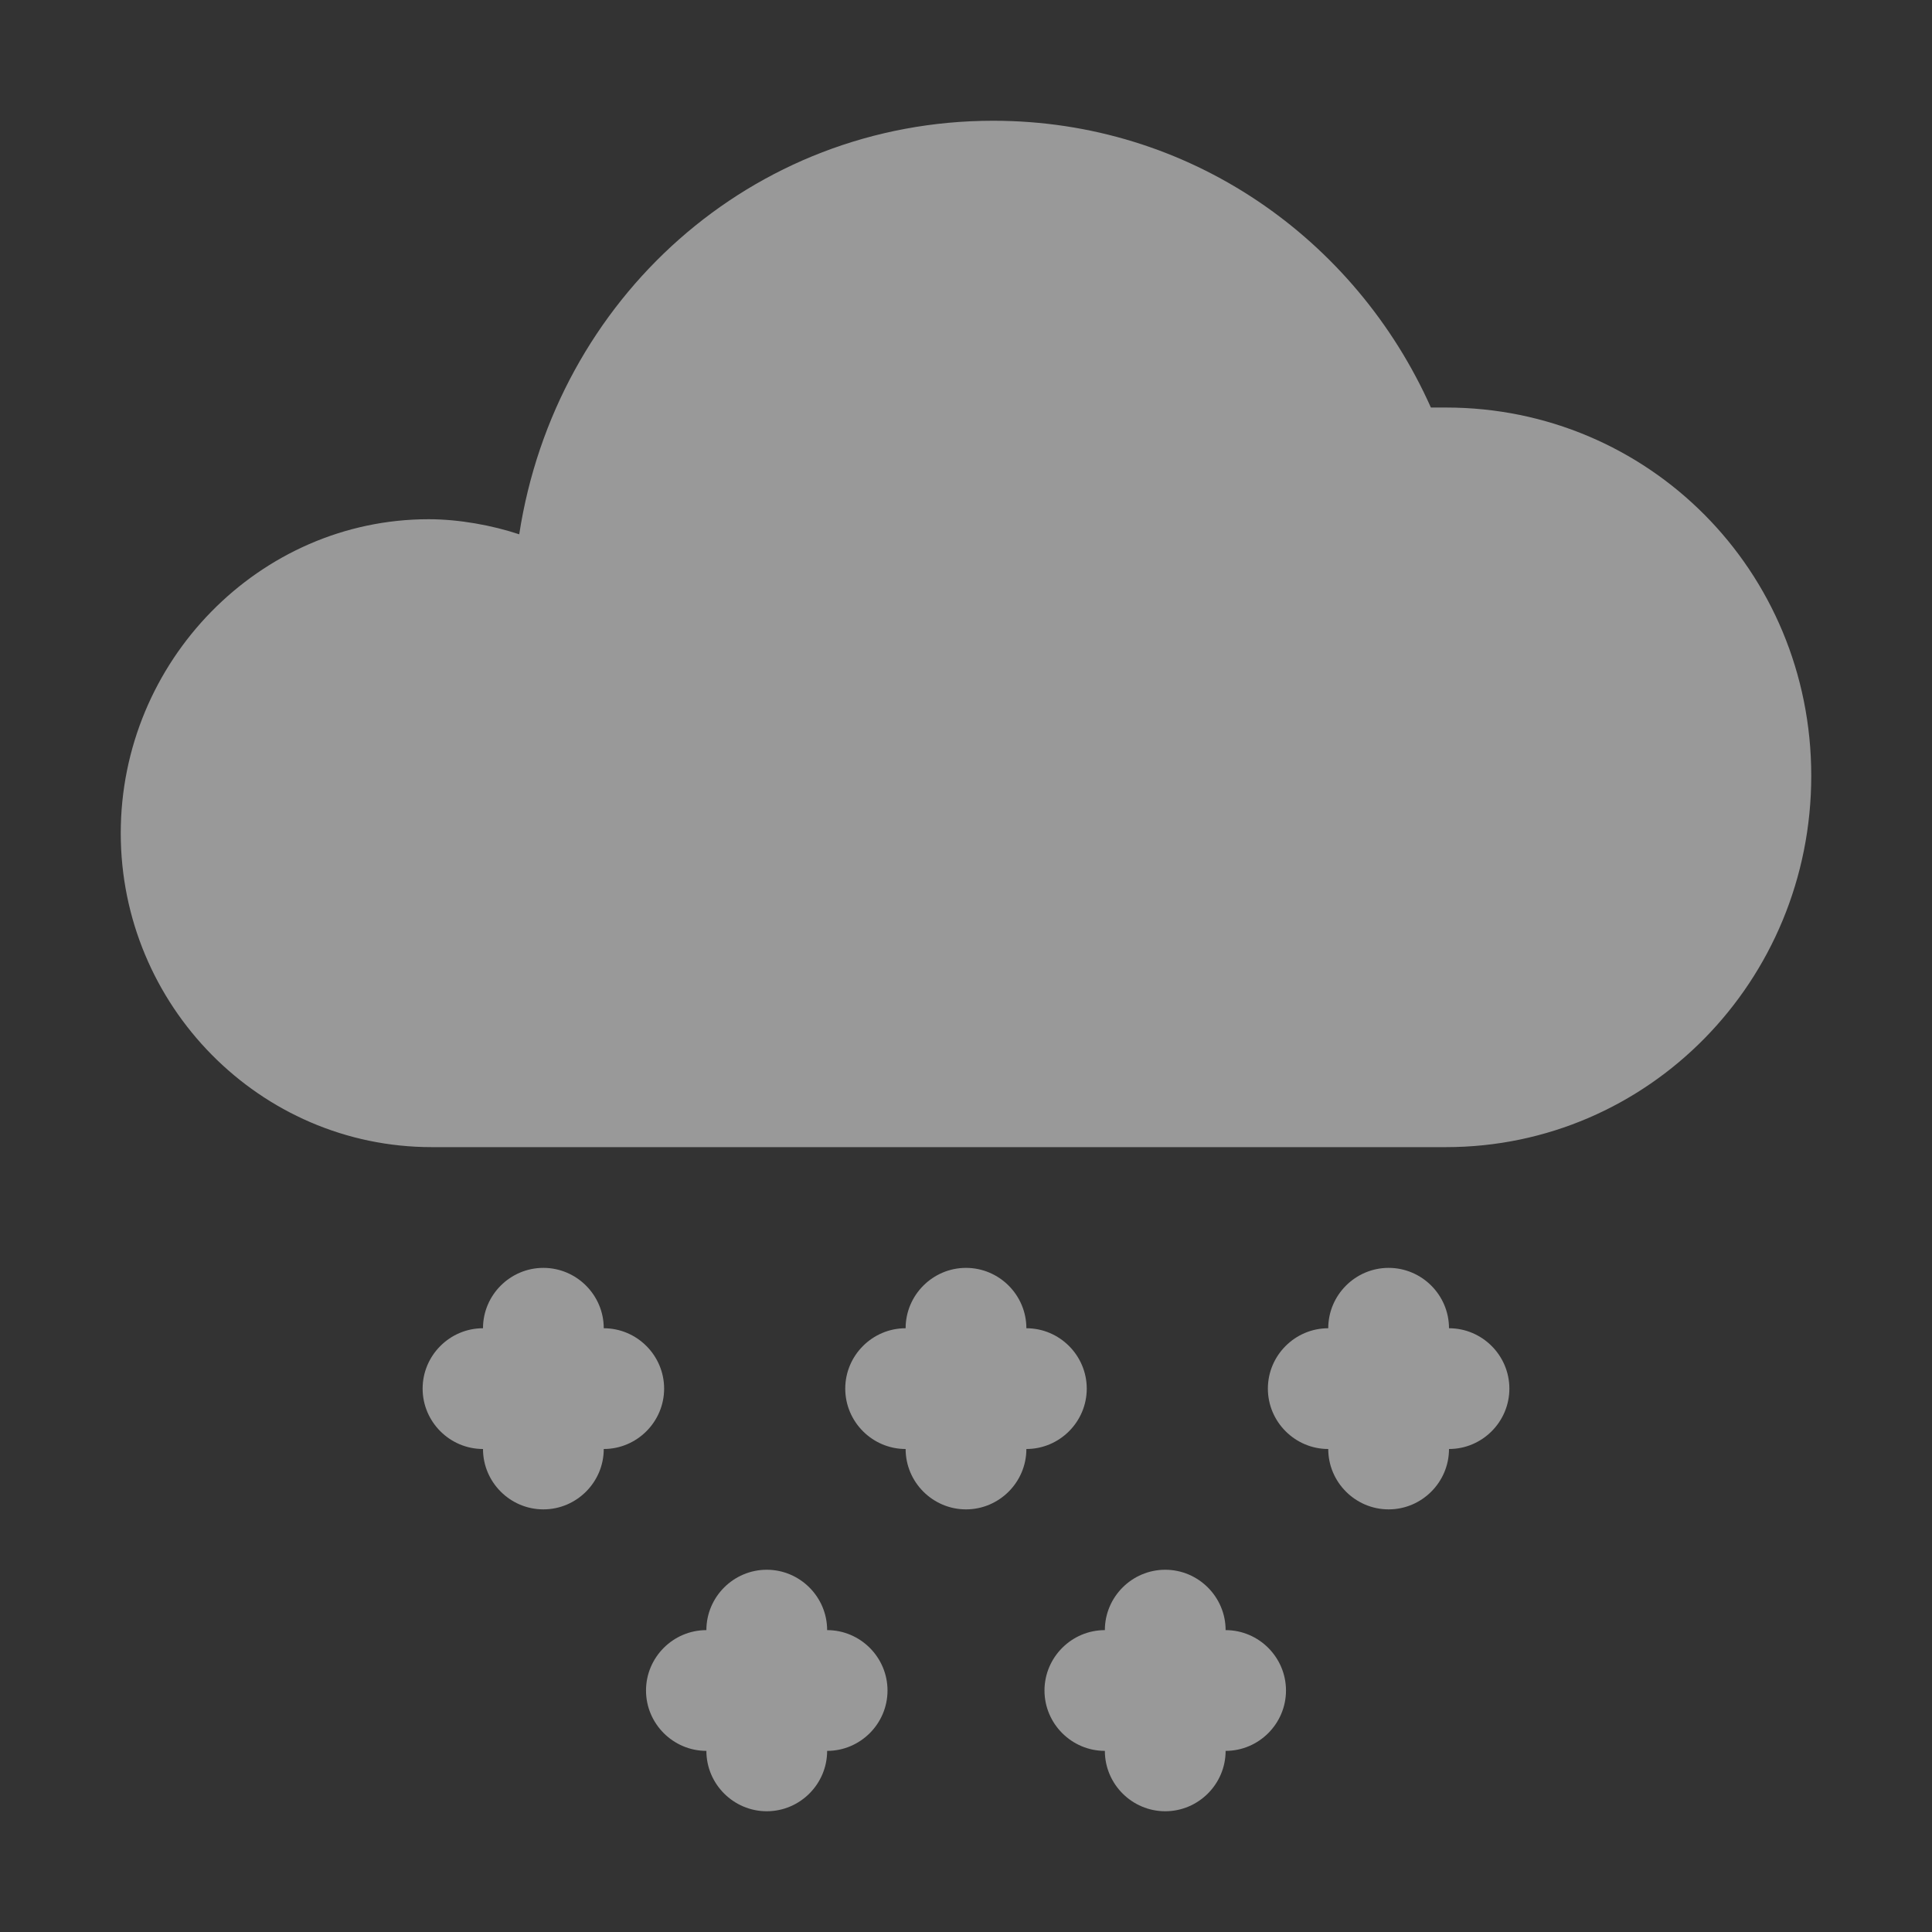<?xml version="1.0" encoding="utf-8"?>
<!-- Generator: Adobe Illustrator 19.1.0, SVG Export Plug-In . SVG Version: 6.00 Build 0)  -->
<svg version="1.1" id="Layer_3" xmlns="http://www.w3.org/2000/svg" xmlns:xlink="http://www.w3.org/1999/xlink" x="0px" y="0px"
	 viewBox="0 0 64 64" style="enable-background:new 0 0 64 64;" xml:space="preserve">
<rect x="0" y="0" width="64" height="64" fill="#333333" stroke="none"/>
<style type="text/css">
	.st0{opacity:0.5;}
	.st1{fill:#FFF;}
	.st2{opacity:0.5;fill:#202020;}
</style>
<g class="st0">
	<path class="st1" d="M47.9,13.5c-0.2,0-0.3,0-0.5,0C44.9,7.9,39.4,4,32.9,4c-8,0-14.5,5.9-15.7,13.7c-0.9-0.3-2-0.5-3-0.5
		C8.6,17.2,4,21.9,4,27.6S8.6,38,14.3,38h33.5c0,0,0.1,0,0.1,0C54.6,38,60,32.5,60,25.7S54.6,13.5,47.9,13.5z"/>
	<path class="st1" d="M22,46c0-1.1-0.9-2-2-2l0,0c0-1.1-0.9-2-2-2s-2,0.9-2,2c-1.1,0-2,0.9-2,2c0,1.1,0.9,2,2,2c0,1.1,0.9,2,2,2
		s2-0.9,2-2l0,0C21.1,48,22,47.1,22,46z"/>
	<path class="st1" d="M36,46c0-1.1-0.9-2-2-2v0c0-1.1-0.9-2-2-2h0c-1.1,0-2,0.9-2,2l0,0c-1.1,0-2,0.9-2,2c0,1.1,0.9,2,2,2h0l0,0
		c0,1.1,0.9,2,2,2h0c1.1,0,2-0.9,2-2C35.1,48,36,47.1,36,46z"/>
	<path class="st1" d="M27.4,54L27.4,54L27.4,54c0-1.1-0.9-2-2-2h0c-1.1,0-2,0.9-2,2v0l0,0c-1.1,0-2,0.9-2,2c0,1.1,0.9,2,2,2h0
		c0,1.1,0.9,2,2,2h0c1.1,0,2-0.9,2-2l0,0c1.1,0,2-0.9,2-2C29.4,54.9,28.5,54,27.4,54z"/>
	<path class="st1" d="M40.6,54L40.6,54c0-1.1-0.9-2-2-2c-1.1,0-2,0.9-2,2h0c-1.1,0-2,0.9-2,2c0,1.1,0.9,2,2,2l0,0c0,1.1,0.9,2,2,2
		c1.1,0,2-0.9,2-2h0c1.1,0,2-0.9,2-2C42.6,54.9,41.7,54,40.6,54z"/>
	<path class="st1" d="M48,44c0-1.1-0.9-2-2-2c-1.1,0-2,0.9-2,2h0c-1.1,0-2,0.9-2,2c0,1.1,0.9,2,2,2c0,1.1,0.9,2,2,2s2-0.9,2-2v0
		c1.1,0,2-0.9,2-2C50,44.9,49.1,44,48,44z"/>
</g>
</svg>
